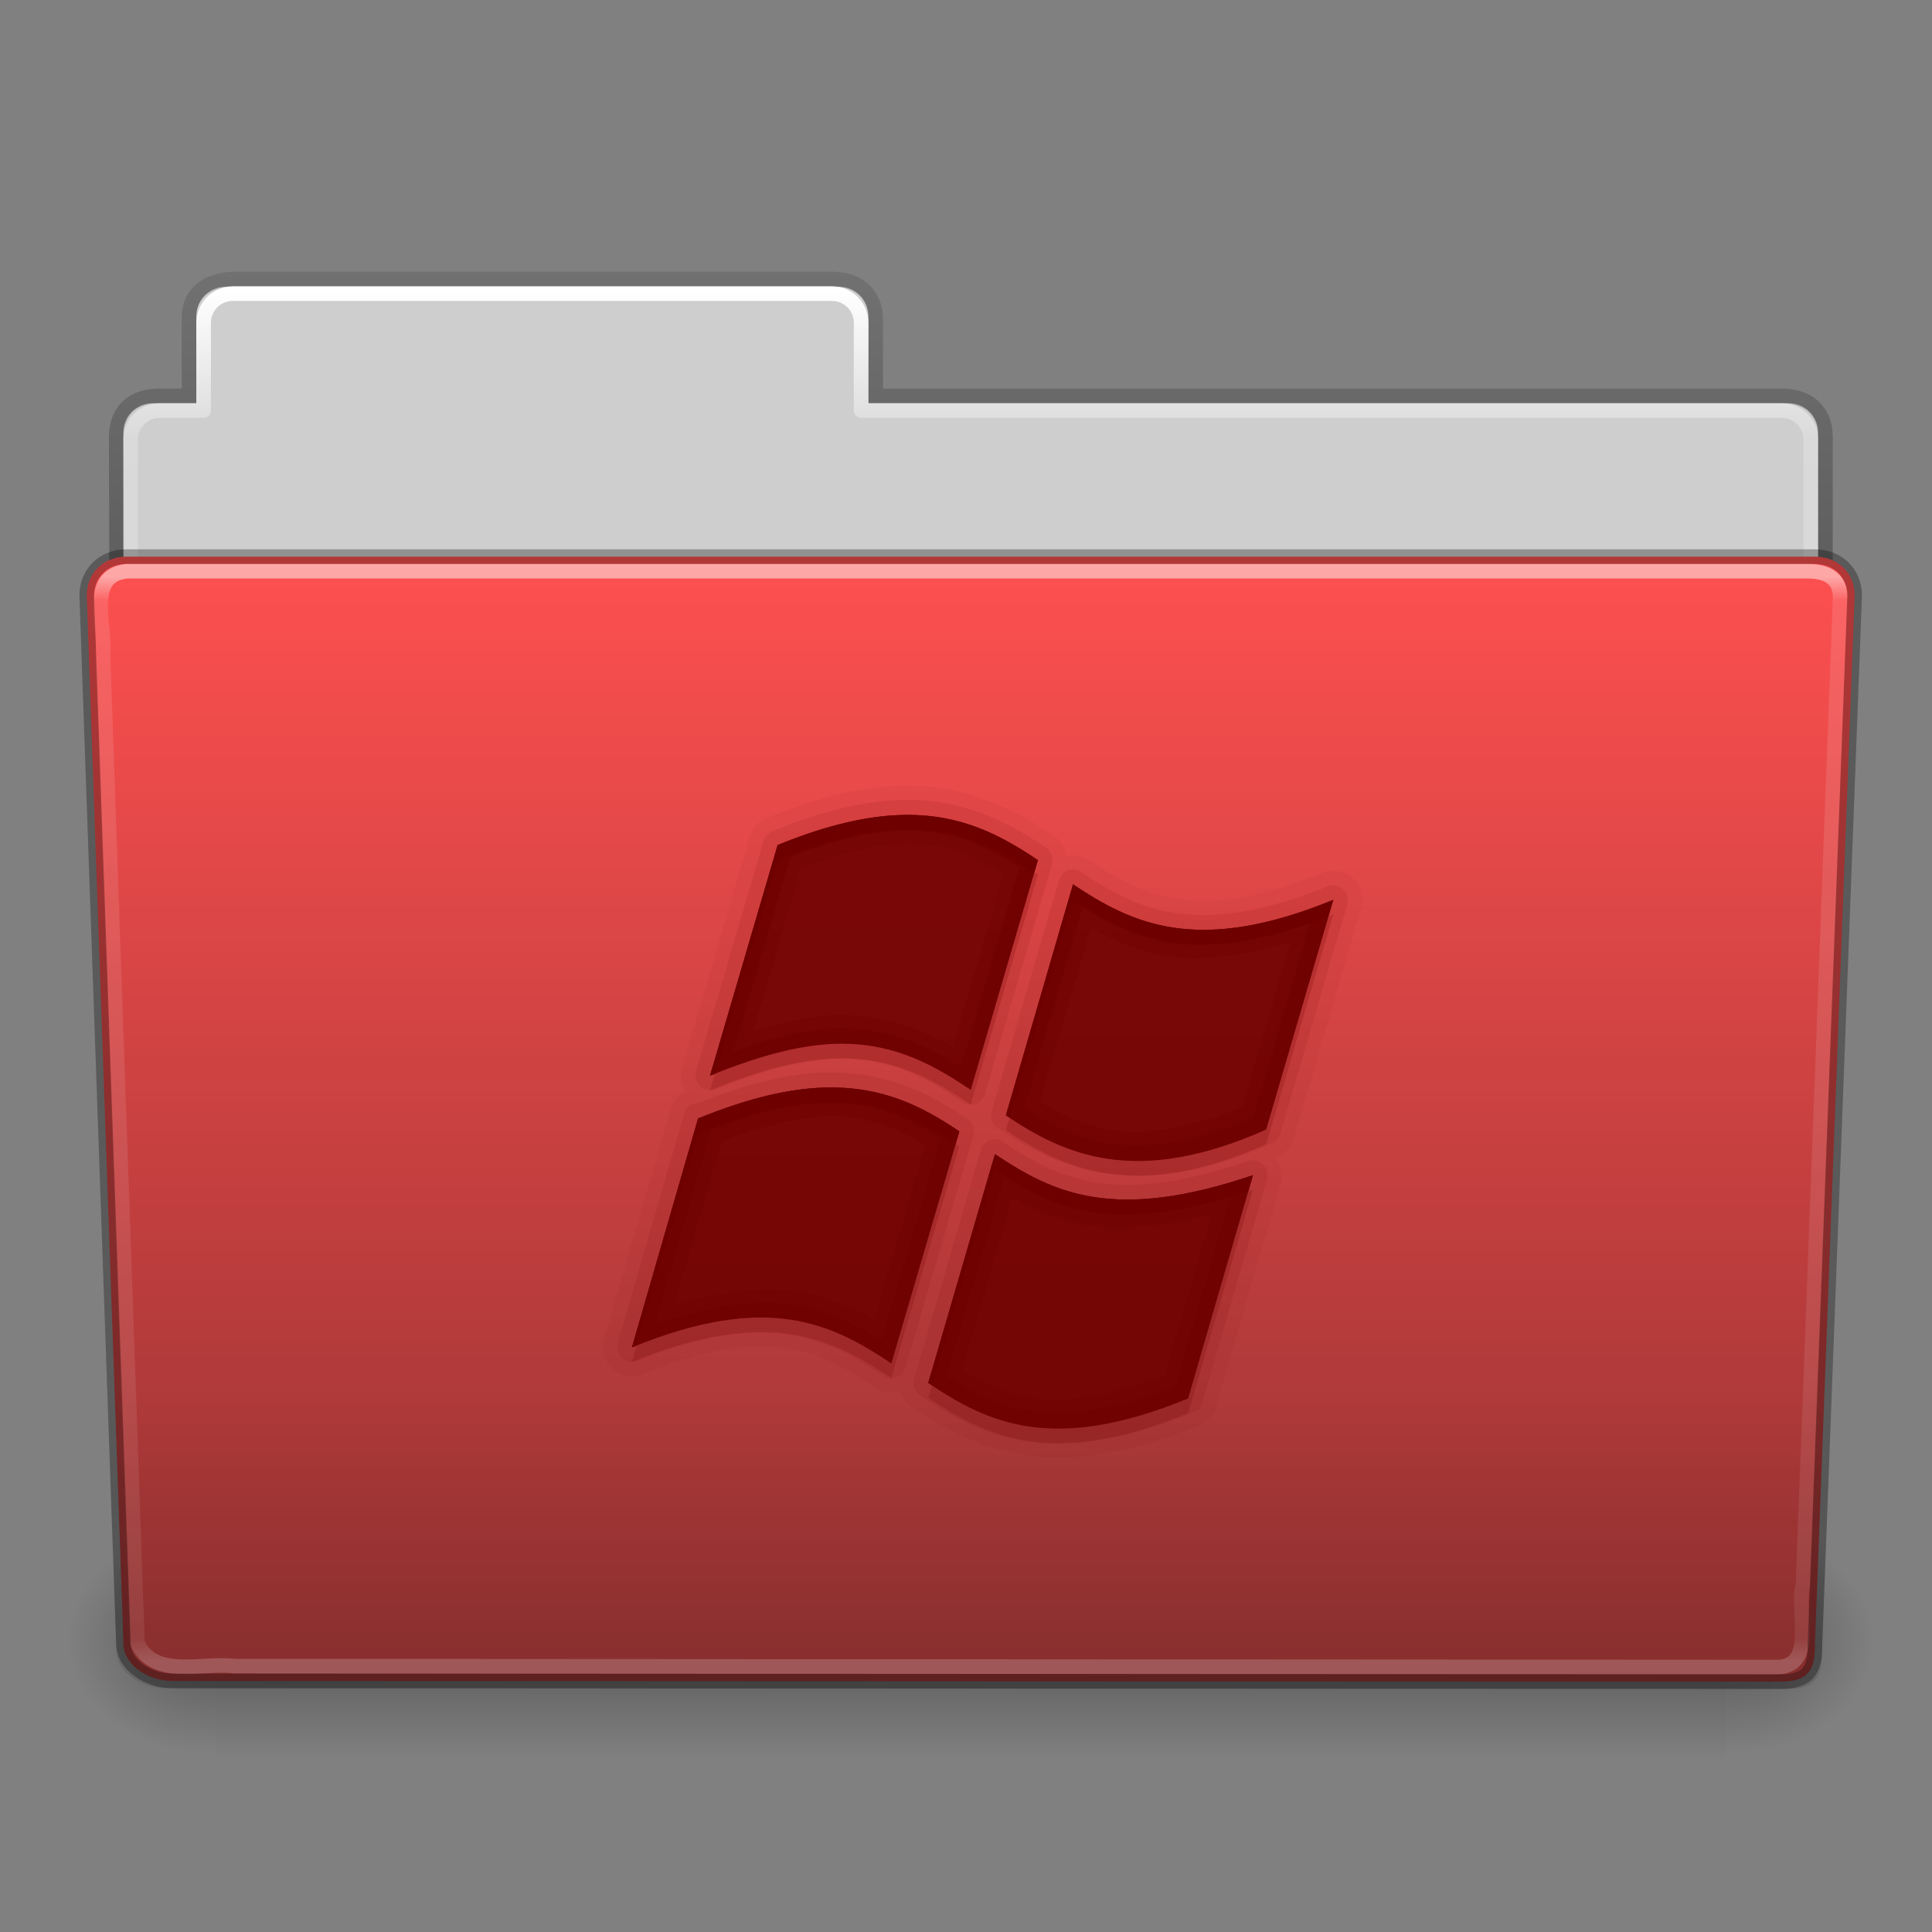 <svg height="96" width="96" xmlns="http://www.w3.org/2000/svg" xmlns:xlink="http://www.w3.org/1999/xlink"><rect width="100%" height="100%" fill="#808080" stroke="none"/><linearGradient id="a"><stop offset="0"/><stop offset="1" stop-opacity="0"/></linearGradient><linearGradient id="b" gradientTransform="matrix(2.168 0 0 2.246 141.948 -68.59)" gradientUnits="userSpaceOnUse" x1="-51.786" x2="-51.786" xlink:href="#a" y1="53.514" y2="3.634"/><linearGradient id="c" gradientTransform="matrix(2.666 0 0 2.647 -143.333 -66.05)" gradientUnits="userSpaceOnUse" x1="97.539" x2="97.539" y1="8.81" y2="44.261"><stop offset="0" stop-color="#fff"/><stop offset=".109" stop-color="#fff" stop-opacity=".235"/><stop offset=".979" stop-color="#fff" stop-opacity=".157"/><stop offset="1" stop-color="#fff" stop-opacity=".392"/></linearGradient><linearGradient id="d" gradientTransform="matrix(.213 0 0 .066 -13.148 75.519)" gradientUnits="userSpaceOnUse" x1="302.857" x2="302.857" y1="366.648" y2="609.505"><stop offset="0" stop-opacity="0"/><stop offset=".5"/><stop offset="1" stop-opacity="0"/></linearGradient><radialGradient id="e" cx="605.714" cy="486.648" gradientTransform="matrix(.083 0 0 .066 65.629 75.519)" gradientUnits="userSpaceOnUse" r="117.143" xlink:href="#a"/><radialGradient id="f" cx="605.714" cy="486.648" gradientTransform="matrix(-.083 0 0 .066 62.348 75.519)" gradientUnits="userSpaceOnUse" r="117.143" xlink:href="#a"/><linearGradient id="g" gradientTransform="matrix(1 0 0 1.027 147 -70.187)" gradientUnits="userSpaceOnUse" x1="-91" x2="-91" y1="44" y2="119.06"><stop offset="0" stop-color="#ff5050"/><stop offset="1" stop-color="#963232"/></linearGradient><linearGradient id="h" gradientTransform="matrix(3.037 0 0 2.691 -8.883 -65.365)" gradientUnits="userSpaceOnUse" x1="22.935" x2="22.935" y1="49.629" y2="36.599"><stop offset="0" stop-color="#0a0a0a" stop-opacity=".498"/><stop offset="1" stop-color="#0a0a0a" stop-opacity="0"/></linearGradient><linearGradient id="i" gradientTransform="matrix(2.666 0 0 2.717 -143.333 -69.199)" gradientUnits="userSpaceOnUse" x1="97.539" x2="97.539" y1="16.962" y2="44.261"><stop offset="0" stop-color="#fff"/><stop offset=".022" stop-color="#fff" stop-opacity=".235"/><stop offset=".979" stop-color="#fff" stop-opacity=".157"/><stop offset="1" stop-color="#fff" stop-opacity=".392"/></linearGradient><g transform="matrix(.726 0 0 .726 1.769 45.445)"><path d="m13-42.969c-1.108 0-2 .892-2 2v5.969h-3c-1.108 0-2 .892-2 2v11c0 1.108.892 2 2 2h112c1.108 0 2-.892 2-2v-11c0-1.108-.892-2-2-2h-63v-5.969c0-1.108-.892-2-2-2z" fill="#cecece"/><path d="m13.663-43.5c-1.878.021-3.163.914-3.163 2.672v5.327c-.961 0-1.477-.003-2.104 0-1.679.008-2.878.945-2.878 2.833.094 27.498-.018 28.922-.018 31.257 3.906 0 117-9.887 117-14.142v-17.142c0-1.758-1.158-2.826-3.036-2.805h-61.964v-5.199c0-1.758-1.187-2.801-2.948-2.801h-40.889z" fill="none" opacity=".8" stroke="url(#b)"/><path d="m13.5-42.5c-1.108 0-2 .892-2 2v6h-3c-1.108 0-2 .892-2 2v11c0 1.108.892 2 2 2h111c1.108 0 2-.892 2-2v-11c0-1.108-.892-2-2-2h-63v-6c0-1.108-.892-2-2-2z" fill="none" stroke="url(#c)" stroke-linecap="round" stroke-linejoin="round"/><g transform="matrix(1.003 0 0 .992 -.163 -57.066)"><path d="m12.463 99.87h103.052v16.13h-103.052z" fill="url(#d)" opacity=".3"/><path d="m115.514 99.871v16.129c4.263.03 10.305-3.614 10.305-8.066s-4.757-8.063-10.305-8.063z" fill="url(#e)" opacity=".3"/><path d="m12.463 99.871v16.129c-4.263.03-10.305-3.614-10.305-8.066s4.757-8.063 10.305-8.063z" fill="url(#f)" opacity=".3"/></g><path d="m6.25-24.5 115.5.001c1.669 0 2.75 1.184 2.75 2.655l-2.716 71.781c.039 1.862-.55 2.6-2.489 2.561l-109.933-.047c-1.669 0-3.351-1.099-3.351-2.571l-2.51-71.725c0-1.472 1.081-2.656 2.75-2.656z" fill="url(#g)"/><path d="m5.773-25 116.455.001c1.682 0 2.773 1.199 2.773 2.69l-2.739 72.713c.039 1.886-.555 2.634-2.509 2.595l-110.842-.047c-1.682 0-3.379-1.113-3.379-2.604l-2.531-72.656c0-1.491 1.09-2.691 2.773-2.691z" fill="url(#h)" opacity=".4"/><path d="m6.25-23.5c-2.849.297-1.409 3.767-1.64 5.72.786 22.548 1.575 45.096 2.359 67.644 1.189 2.49 4.43 1.282 6.638 1.574 35.235.021 70.47.041 105.705.062 2.566-.165 1.157-3.818 1.654-5.656.855-22.569 2.543-67.571 2.543-67.571 0-1.162-.78-1.773-2.207-1.773-37.089 0-77.962 0-115.052 0z" fill="none" opacity=".5" stroke="url(#i)" stroke-linecap="round" stroke-linejoin="round"/><path d="m6.25-24.5 115.5.001c1.669 0 2.75 1.184 2.75 2.655l-2.716 71.781c.039 1.862-.55 2.6-2.489 2.561l-109.933-.047c-1.669 0-3.351-1.099-3.351-2.571l-2.51-71.725c0-1.472 1.081-2.656 2.75-2.656z" fill="none" opacity=".3" stroke="#000" stroke-linecap="round" stroke-linejoin="round"/><g fill="#6e0000" transform="translate(16.817 -38.818)"><path d="m42.594 30c-2.672.041-5.715.717-9.375 2.219a1.987 1.987 0 0 0 -1.156 1.281l-4.625 15.781a1.987 1.987 0 0 0 .25 1.656 1.987 1.987 0 0 0 -1.062 1.25l-4.531 15.688a1.987 1.987 0 0 0 2.656 2.406c4.435-1.819 7.468-2.132 9.812-1.781s4.14 1.384 6.094 2.688a1.987 1.987 0 0 0 1.719.25 1.987 1.987 0 0 0 .812 1.094c2.092 1.408 4.52 2.816 7.719 3.281s7.025-.029 11.906-2.031a1.987 1.987 0 0 0 1.156-1.281l4.438-15.281a1.987 1.987 0 0 0 -.375-1.812c.068-.03.119-.032.188-.062a1.987 1.987 0 0 0 1.094-1.25l4.594-15.719a1.987 1.987 0 0 0 -2.656-2.406c-4.425 1.814-7.476 2.126-9.844 1.781s-4.188-1.361-6.125-2.656a1.987 1.987 0 0 0 -1.531-.281 1.987 1.987 0 0 0 -.875-1.375c-2.626-1.762-5.836-3.506-10.281-3.438zm.031 2c3.941-.06 6.634 1.401 9.156 3.094l-4.594 15.719c-2.429-1.624-5.036-3.129-8.75-3.156-2.45-.019-5.39.67-9.094 2.188l4.625-15.781c3.494-1.433 6.292-2.026 8.656-2.062zm11.562 4.75c4.028 2.692 8.509 4.877 17.812 1.062l-4.594 15.719c-8.92 3.959-13.788 1.739-17.812-.969zm-16.938 13.906c3.937-.095 6.641 1.306 9.156 3l-4.656 15.875c-4.04-2.695-8.428-4.918-17.75-1.094l4.531-15.688h.062c3.482-1.423 6.294-2.037 8.656-2.094zm11.594 4.562c4.037 2.694 8.169 4.656 17.656 1.438l-4.438 15.281c-9.312 3.821-13.749 1.65-17.781-1.062z" opacity=".05"/><path d="m42.594 30.969c-2.523.039-5.42.688-9 2.156a1.024 1.024 0 0 0 -.594.656l-4.625 15.781a1.024 1.024 0 0 0 1.344 1.219c3.629-1.486 6.468-2.111 8.719-2.094 3.441.025 5.796 1.37 8.188 2.969a1.024 1.024 0 0 0 1.531-.562l4.594-15.719a1.024 1.024 0 0 0 -.406-1.125c-2.576-1.728-5.549-3.346-9.75-3.281zm.031 1.031c3.941-.06 6.634 1.401 9.156 3.094l-4.594 15.719c-2.429-1.624-5.036-3.129-8.75-3.156-2.45-.019-5.39.67-9.094 2.188l4.625-15.781c3.494-1.433 6.292-2.026 8.656-2.062zm11.438 3.719a1.024 1.024 0 0 0 -.844.75l-4.594 15.812a1.024 1.024 0 0 0 .406 1.125c2.063 1.388 4.45 2.727 7.5 3.156s6.693-.057 11.281-2.094a1.024 1.024 0 0 0 .562-.656l4.594-15.719a1.024 1.024 0 0 0 -1.344-1.219c-4.535 1.859-7.804 2.218-10.375 1.844s-4.526-1.493-6.5-2.812a1.024 1.024 0 0 0 -.688-.188zm.125 1.031c4.028 2.692 8.509 4.877 17.812 1.062l-4.594 15.719c-8.92 3.959-13.788 1.739-17.812-.969zm-16.969 12.875c-2.44.059-5.274.732-8.688 2.094-.031.012-.063-.012-.094 0a1.024 1.024 0 0 0 -.875.75l-4.531 15.688a1.024 1.024 0 0 0 1.344 1.219c4.545-1.864 7.794-2.194 10.344-1.812s4.483 1.488 6.469 2.812a1.024 1.024 0 0 0 1.531-.562l4.656-15.875a1.024 1.024 0 0 0 -.406-1.125c-2.581-1.738-5.559-3.289-9.75-3.188zm.031 1.031c3.937-.095 6.641 1.306 9.156 3l-4.656 15.875c-4.04-2.695-8.428-4.918-17.75-1.094l4.531-15.688h.062c3.482-1.423 6.294-2.037 8.656-2.094zm11.469 3.531a1.024 1.024 0 0 0 -.844.75l-4.562 15.656a1.024 1.024 0 0 0 .406 1.125c2.055 1.383 4.318 2.72 7.312 3.156s6.634-.042 11.406-2a1.024 1.024 0 0 0 .594-.656l4.438-15.281a1.024 1.024 0 0 0 -1.312-1.25c-4.641 1.574-7.856 1.862-10.375 1.469s-4.395-1.46-6.375-2.781a1.024 1.024 0 0 0 -.688-.188zm.125 1.031c4.037 2.694 8.169 4.656 17.656 1.438l-4.438 15.281c-9.312 3.821-13.749 1.65-17.781-1.062z" opacity=".1"/><path d="m42.625 32c-2.364.036-5.163.629-8.656 2.062l-4.625 15.781c3.704-1.517 6.644-2.207 9.094-2.188 3.714.027 6.321 1.532 8.75 3.156l4.594-15.719c-2.522-1.693-5.215-3.154-9.156-3.094zm11.562 4.75-4.594 15.812c4.025 2.707 8.892 4.928 17.812.969l4.594-15.719c-9.304 3.814-13.785 1.629-17.812-1.062zm-16.938 13.906c-2.362.057-5.174.671-8.656 2.094h-.062l-4.531 15.688c9.322-3.824 13.71-1.601 17.75 1.094l4.656-15.875c-2.515-1.694-5.219-3.095-9.156-3zm11.594 4.562-4.562 15.656c4.032 2.712 8.469 4.884 17.781 1.062l4.438-15.281c-9.488 3.218-13.62 1.257-17.656-1.438z" opacity=".9"/><path d="m42.625 32c-2.364.036-5.163.629-8.656 2.062l-4.625 15.781c3.704-1.517 6.644-2.207 9.094-2.188 3.714.027 6.321 1.532 8.75 3.156l4.594-15.719c-2.522-1.693-5.215-3.154-9.156-3.094zm.031 1.969c2.841-.043 4.817.866 6.781 2.062l-3.469 11.844c-2.085-1.161-4.444-2.165-7.531-2.188-1.842-.014-3.902.431-6.125 1.094l3.281-11.156c2.865-1.084 5.207-1.628 7.062-1.656zm11.531 2.781-4.594 15.812c4.025 2.707 8.892 4.928 17.812.969l4.594-15.719c-9.304 3.814-13.785 1.629-17.812-1.062zm1.219 2.969c1.578.865 3.309 1.659 5.438 1.969 2.307.336 5.102-.071 8.219-.938l-3.281 11.219c-3.744 1.527-6.602 1.94-8.844 1.625-1.905-.268-3.477-1.055-5-1.969zm-18.156 10.938c-2.362.057-5.174.671-8.656 2.094h-.062l-4.531 15.688c9.322-3.824 13.71-1.601 17.75 1.094l4.656-15.875c-2.515-1.694-5.219-3.095-9.156-3zm.062 1.969c2.851-.069 4.8.823 6.75 2l-3.5 11.906c-1.573-.873-3.279-1.619-5.406-1.938-2.305-.345-5.119.062-8.25.938l3.25-11.188c2.898-1.101 5.286-1.674 7.156-1.719zm11.531 2.594-4.562 15.656c4.032 2.712 8.469 4.884 17.781 1.062l4.438-15.281c-9.488 3.218-13.62 1.257-17.656-1.438zm1.188 2.969c1.55.851 3.206 1.614 5.281 1.938 2.298.359 5.135.007 8.344-.75l-3.219 10.969c-3.9 1.471-6.792 1.879-8.969 1.562-1.848-.269-3.346-1.026-4.844-1.938z" opacity=".25"/><path d="m42.625 32c-2.364.036-5.163.629-8.656 2.062l-4.625 15.781c.121-.049.225-.077.344-.125l4.281-14.656c3.494-1.433 6.292-2.026 8.656-2.062 3.815-.058 6.453 1.315 8.906 2.938l.25-.844c-2.522-1.693-5.215-3.154-9.156-3.094zm11.562 4.75-4.594 15.812c.081.054.169.102.25.156l4.344-14.969c3.977 2.658 8.402 4.805 17.469 1.188l.344-1.125c-9.304 3.814-13.785 1.629-17.812-1.062zm-16.938 13.906c-2.362.057-5.174.671-8.656 2.094h-.062l-4.531 15.688c.108-.044.206-.082.312-.125l4.219-14.562h.062c3.482-1.423 6.294-2.037 8.656-2.094 3.812-.092 6.459 1.223 8.906 2.844l.25-.844c-2.515-1.694-5.219-3.095-9.156-3zm11.594 4.562-4.562 15.656c.082.055.168.102.25.156l4.312-14.812c3.991 2.664 8.083 4.597 17.344 1.531l.312-1.094c-9.488 3.218-13.62 1.257-17.656-1.438z"/><path d="m42.625 32c-2.364.036-5.163.629-8.656 2.062l-4.625 15.781c3.704-1.517 6.644-2.207 9.094-2.188 3.714.027 6.321 1.532 8.75 3.156l4.594-15.719c-2.522-1.693-5.215-3.154-9.156-3.094zm.031 1.062c3.34-.051 5.598 1.088 7.844 2.531l-3.969 13.656c-2.21-1.368-4.705-2.631-8.094-2.656-2.143-.017-4.662.595-7.5 1.594l3.906-13.312c3.159-1.244 5.725-1.781 7.812-1.812zm11.531 3.688-4.594 15.812c4.025 2.707 8.892 4.928 17.812.969l4.594-15.719c-9.304 3.814-13.785 1.629-17.812-1.062zm.656 1.594c1.757 1.077 3.68 2.081 6.125 2.438 2.539.37 5.698-.14 9.438-1.406l-3.875 13.312c-4.083 1.737-7.206 2.166-9.719 1.812-2.332-.328-4.196-1.303-5.969-2.438zm-17.594 12.312c-2.362.057-5.174.671-8.656 2.094h-.062l-4.531 15.688c9.322-3.824 13.71-1.601 17.75 1.094l4.656-15.875c-2.515-1.694-5.219-3.095-9.156-3zm.031 1.062c3.342-.081 5.613 1.009 7.844 2.438l-4.031 13.781c-1.751-1.079-3.663-2.073-6.094-2.438-2.531-.379-5.683.099-9.438 1.375l3.844-13.281c3.187-1.259 5.773-1.824 7.875-1.875zm11.562 3.5-4.562 15.656c4.032 2.712 8.469 4.884 17.781 1.062l4.438-15.281c-9.488 3.218-13.62 1.257-17.656-1.438zm.656 1.594c1.732 1.06 3.591 2.035 5.969 2.406 2.505.391 5.664-.004 9.5-1.094l-3.781 12.969c-4.259 1.676-7.392 2.076-9.844 1.719-2.276-.331-4.05-1.299-5.812-2.438z" opacity=".5"/><path d="m51.531 35.938-4.344 14.875c-2.429-1.624-5.036-3.129-8.75-3.156-2.37-.018-5.214.647-8.75 2.062l-.344 1.125c3.704-1.517 6.644-2.207 9.094-2.188 3.714.027 6.321 1.532 8.75 3.156l4.594-15.719c-.081-.054-.169-.103-.25-.156zm20.469 2.875c-.117.048-.228.079-.344.125l-4.25 14.594c-8.741 3.88-13.584 1.819-17.562-.812l-.25.844c4.025 2.707 8.892 4.928 17.812.969zm-25.844 15.688-4.406 15.031c-3.993-2.664-8.336-4.86-17.438-1.219l-.312 1.125c9.322-3.824 13.71-1.601 17.75 1.094l4.656-15.875c-.08-.054-.169-.103-.25-.156zm20.344 3.156c-.108.036-.206.059-.312.094l-4.125 14.188c-9.123 3.743-13.563 1.727-17.531-.906l-.25.844c4.032 2.712 8.469 4.884 17.781 1.062z" opacity=".2"/></g></g></svg>